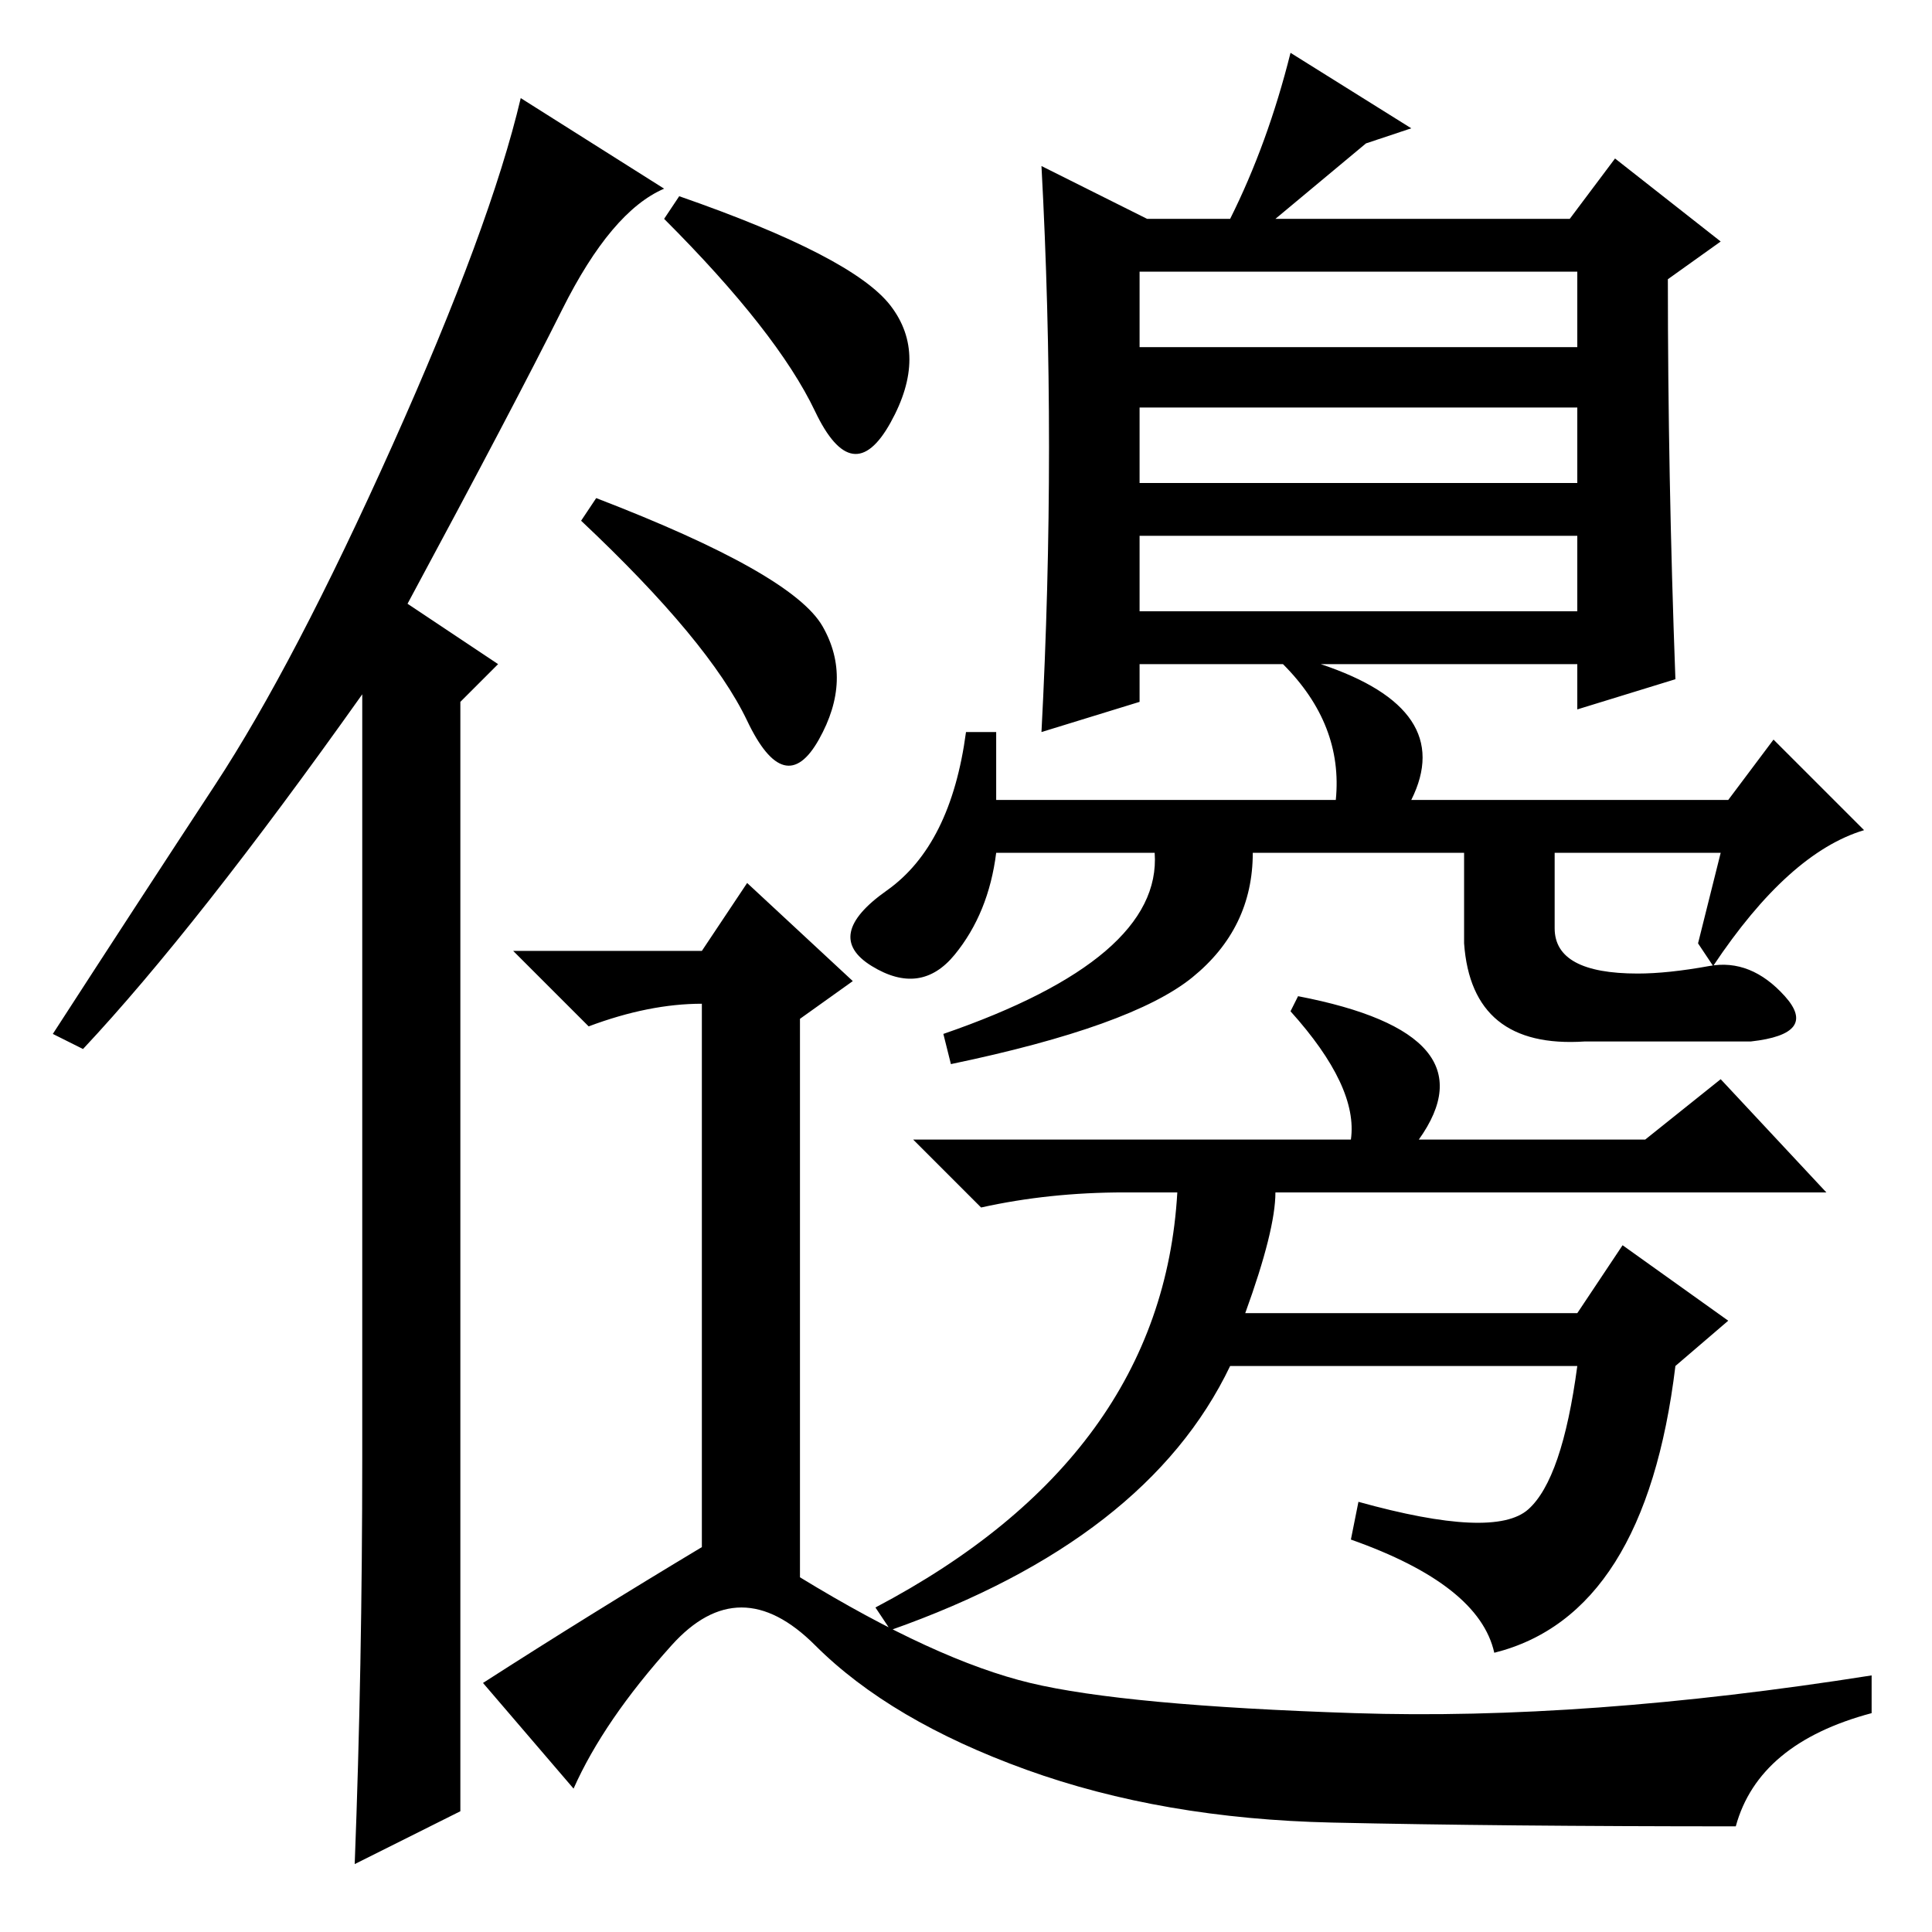 <?xml version="1.0" standalone="no"?>
<!DOCTYPE svg PUBLIC "-//W3C//DTD SVG 1.1//EN" "http://www.w3.org/Graphics/SVG/1.1/DTD/svg11.dtd" >
<svg xmlns="http://www.w3.org/2000/svg" xmlns:xlink="http://www.w3.org/1999/xlink" version="1.1" viewBox="0 -36 256 256">
  <g transform="matrix(1 0 0 -1 0 220)">
   <path fill="currentColor"
d="M48 63v101q-22 -31 -37 -47l-4 2q11 17 21.5 33t23.5 45t17 46l19 -12q-7 -3 -13.5 -16t-20.5 -39l12 -8l-5 -5v-147l-14 -7q1 26 1 54zM171 249l16 -10l-6 -2l-12 -10h39l6 8l14 -11l-7 -5q0 -26 1 -53l-13 -4v6h-34q18 -6 12 -18h42l6 8l12 -12q-10 -3 -20 -18l-2 3
l3 12h-62q0 -10 -8 -16.5t-32 -11.5l-1 4q29 10 28 24h-21q-1 -8 -5.5 -13.5t-11 -1.5t2 10t10.5 21h4v-9h45q1 10 -7 18h-19v-5l-13 -4q2 38 0 75l14 -7h11q5 10 8 22zM171 122l1 2q26 -5 16 -19h30l10 8l14 -15h-73q0 -5 -4 -16h44l6 9l14 -10l-7 -6q-4 -33 -24 -38
q-2 9 -19 15l1 5q18 -5 22.5 -1t6.5 19h-46q-11 -23 -45 -35l-2 3q38 20 40 55h-7q-10 0 -19 -2l-9 9h58q1 7 -8 17zM151 210h58v10h-58v-10zM151 192h58v10h-58v-10zM151 175h58v10h-58v-10zM194 145h12v-3v-9q0 -6 11 -6q4 0 9.5 1t10 -4t-4.5 -6h-22q-15 -1 -16 13v14z
M118 215.5q5 -6.5 0 -15.5t-10 1.5t-20 25.5l2 3q23 -8 28 -14.5zM93 51v72q-7 0 -15 -3l-10 10h25l6 9l14 -13l-7 -5v-74q18 -11 30.5 -14t43 -4t68.5 5v-5q-15 -4 -18 -15q-31 0 -53.5 0.5t-40.5 7t-28 16.5t-19 0t-13 -19l-12 14q14 9 29 18zM109 173q4 -7 -0.5 -15
t-9.5 2.5t-22 26.5l2 3q26 -10 30 -17z" />
  </g>

</svg>
